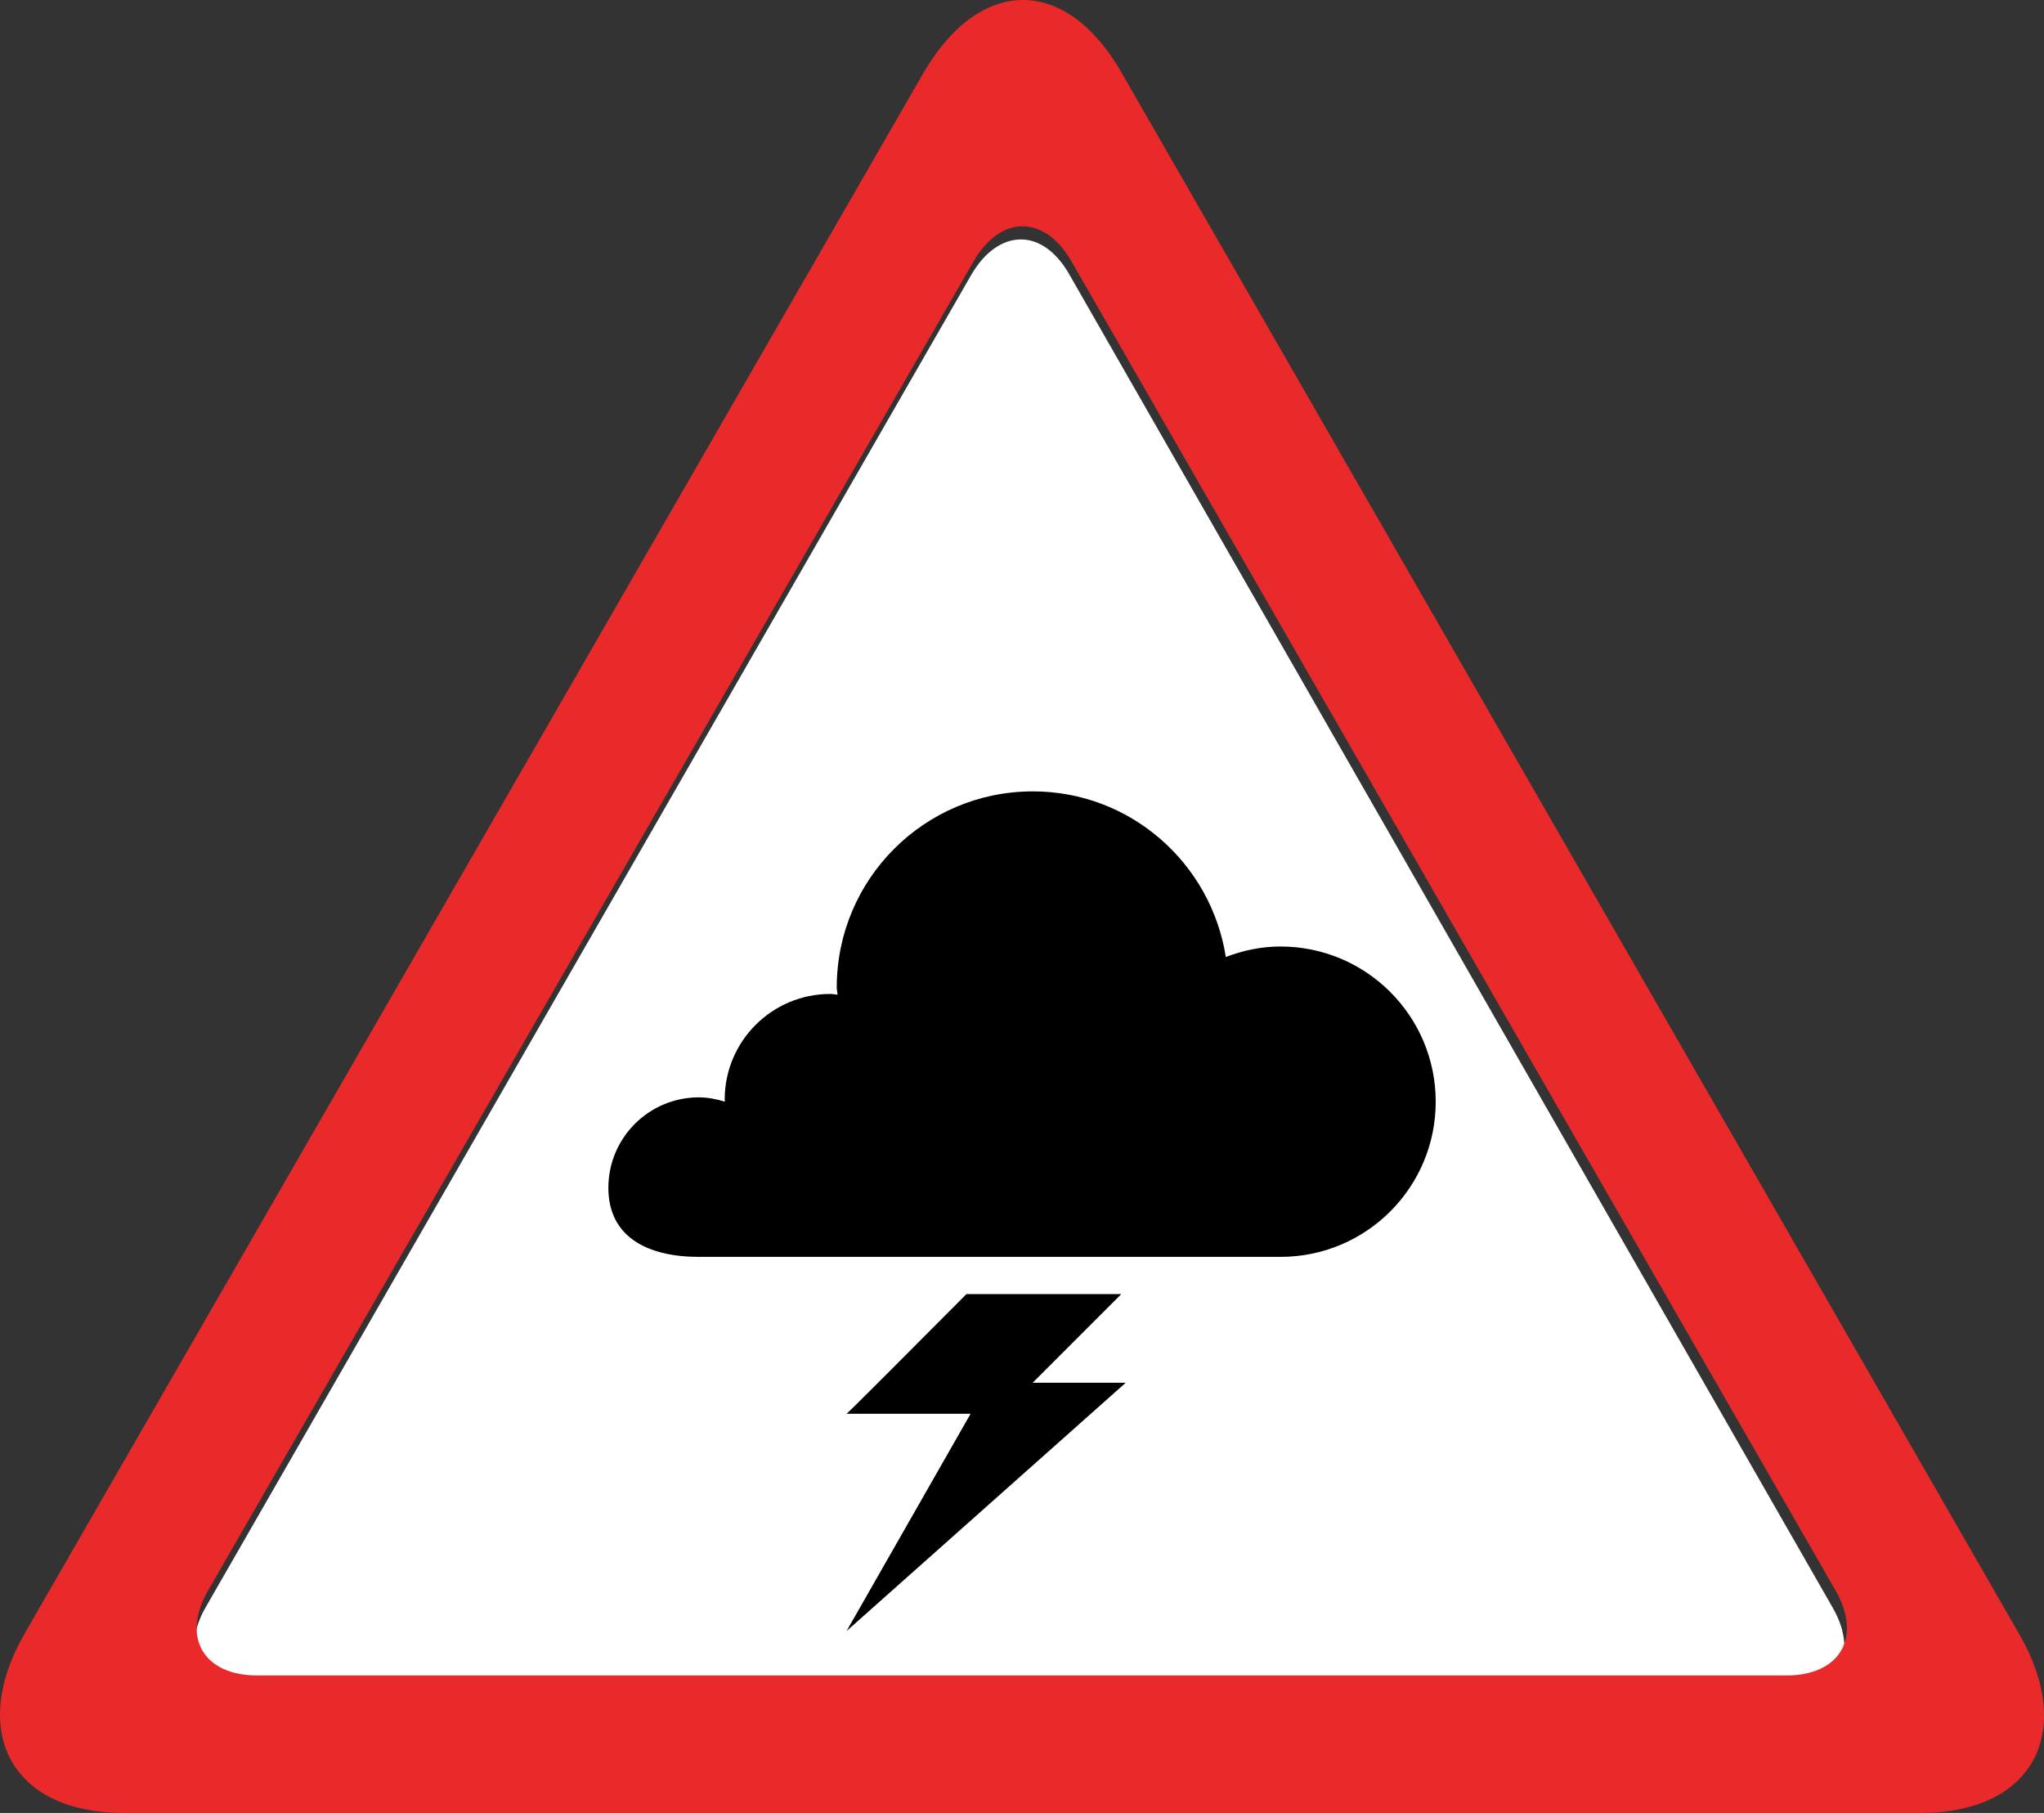 <?xml version="1.0" encoding="utf-8"?>
<!-- Generator: Adobe Illustrator 17.0.0, SVG Export Plug-In . SVG Version: 6.00 Build 0)  -->
<!DOCTYPE svg PUBLIC "-//W3C//DTD SVG 1.1//EN" "http://www.w3.org/Graphics/SVG/1.1/DTD/svg11.dtd">
<svg version="1.1" id="Layer_1" xmlns="http://www.w3.org/2000/svg" xmlns:xlink="http://www.w3.org/1999/xlink" x="0px" y="0px"
	  viewBox="0 0 49.725 44.095" enable-background="new 0 0 49.725 44.095" xml:space="preserve">
<rect x="0" y="0" width="49.725" height="44.095" fill="#333333" stroke="none"/>
<g>
	<path fill="#FFFFFF" d="M26.005,6.66c-0.655-1.139-1.727-1.102-2.383,0.036L5.002,39.095c-0.656,1.138-0.117,2.218,1.196,2.218
		h37.194c1.314,0,1.853-1.062,1.198-2.201L26.005,6.66z"/>
	<g>
		<g>
			<path d="M34.927,26.796c0,2.086-1.69,3.774-3.775,3.774c-0.15,0-1.575,0-3.463,0c-1.146,0-2.459,0-3.771,0
				c-3.311,0-6.58,0-6.917,0c-1.216,0-2.201-0.462-2.201-1.679c0-1.216,0.986-2.201,2.201-2.201c0.221,0,0.43,0.044,0.634,0.105
				c0-0.018-0.005-0.034-0.005-0.052c0-1.419,1.15-2.568,2.569-2.568c0.059,0,0.117,0.014,0.176,0.018
				c-0.003-0.06-0.019-0.116-0.019-0.176c0-2.634,2.135-4.769,4.77-4.769c2.378,0,4.337,1.749,4.695,4.028
				c0.414-0.158,0.86-0.255,1.331-0.255C33.237,23.022,34.927,24.712,34.927,26.796z M27.278,31.475h-3.767
				c-1.105,1.111-2.897,2.911-2.917,2.911h3.018l-3.017,5.284l6.791-6.039h-2.264L27.278,31.475z"/>
		</g>
		<path fill="#EA2A2A" d="M49.133,39.764L27.274,1.749C26.623,0.622,25.776,0,24.889,0c-0.904,0-1.769,0.637-2.436,1.794
			L0.593,39.742c-0.666,1.154-0.776,2.287-0.302,3.107c0.464,0.803,1.427,1.246,2.714,1.246h43.717c1.29,0,2.255-0.441,2.717-1.24
			C49.908,42.04,49.797,40.915,49.133,39.764z M43.454,40.751H6.26c-1.314,0-1.852-0.931-1.196-2.07l18.62-32.324
			c0.656-1.138,1.728-1.138,2.383,0.001L44.652,38.68C45.307,39.819,44.768,40.751,43.454,40.751z"/>
	</g>
</g>
</svg>
